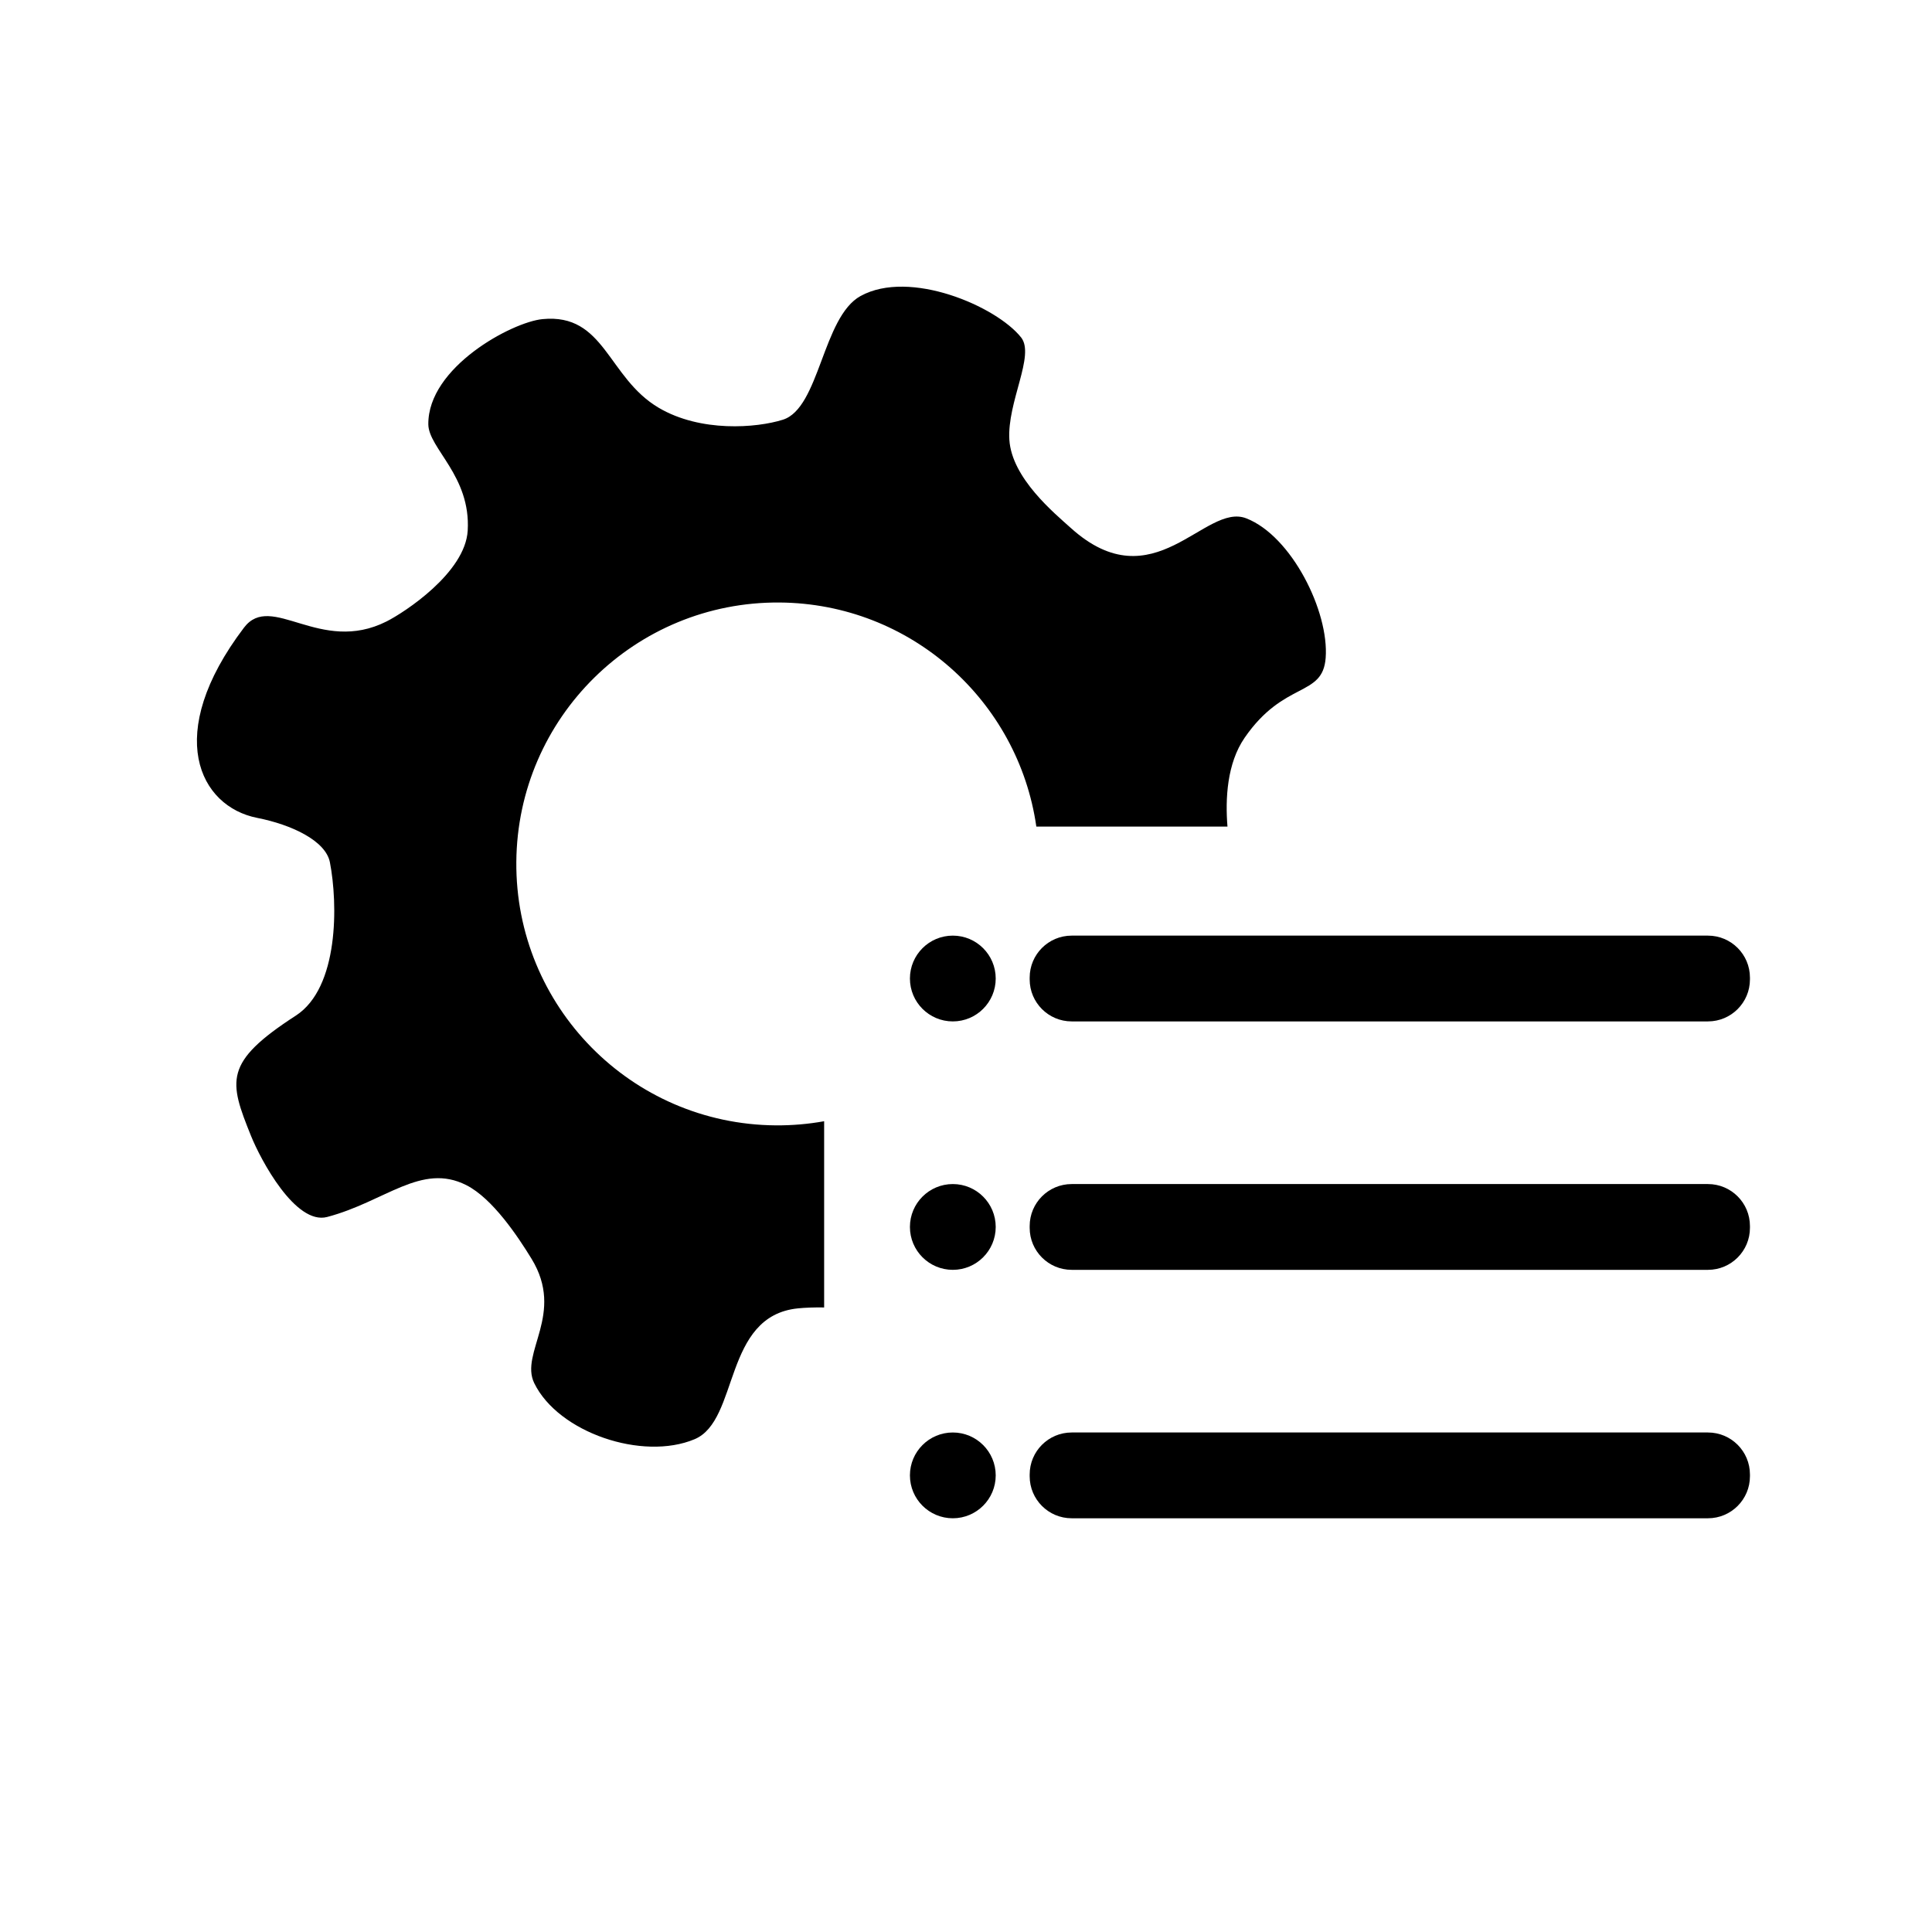 <?xml version="1.0" standalone="no"?><!DOCTYPE svg PUBLIC "-//W3C//DTD SVG 1.1//EN" "http://www.w3.org/Graphics/SVG/1.1/DTD/svg11.dtd"><svg t="1620632531634" class="icon" viewBox="0 0 1024 1024" version="1.1" xmlns="http://www.w3.org/2000/svg" p-id="5947" xmlns:xlink="http://www.w3.org/1999/xlink" width="30" height="30"><defs><style type="text/css"></style></defs><path d="M659.689 391.012c-9.374 13.596-10.305 32.368-9.104 47.103h-101.307c-9.536-66.713-66.626-118.238-136.039-118.772-76.495-0.59-138.988 60.969-139.578 137.493-0.592 76.525 60.942 139.040 137.438 139.629 8.78 0.067 17.372-0.693 25.71-2.191v98.706c-5.21-0.087-9.994 0.090-13.867 0.478-39.849 4-31.020 59.347-54.78 69.347-27.563 11.6-72.22-3.46-85.011-29.727-7.854-16.125 16.486-36.63-1.429-65.904-7.21-11.78-20.646-31.979-34.57-39.027-23.861-12.081-42.946 8.746-73.747 16.874-16.793 4.432-35.26-30.311-40.352-42.948-11.755-29.169-14.659-38.934 23.74-63.773 22.906-14.816 22.319-59.366 18.063-81.258-2.222-11.435-20.295-19.958-38.563-23.554-30.525-6.007-49.984-44.139-6.971-100.832 14.525-19.143 40.279 14.499 75.58-3.293 9.467-4.772 41.67-25.764 42.992-48.119 1.714-28.987-20.768-43.563-20.876-56.364-0.252-30.27 44.323-54.143 60.485-55.737 33.158-3.268 34.485 30.966 61.631 46.988 22.17 13.085 51.827 10.736 65.819 6.322 19.493-6.149 20.963-54.474 41.189-65.575 26.089-14.32 71.938 5.435 85.071 21.974 7.511 9.46-7.473 34.268-6.23 54.218 1.269 20.402 24.042 39.069 32.572 46.765 44.021 39.709 70.996-13.718 93.029-5.098 24.043 9.409 43.915 49.425 42.049 73.969-1.598 21.045-21.934 11.835-42.946 42.307z" p-id="5948"></path><path d="M505.015 495.9c12.556 0 22.735 10.178 22.735 22.735 0 12.556-10.178 22.735-22.735 22.735-12.556 0-22.735-10.178-22.735-22.735 0-12.557 10.178-22.735 22.735-22.735z" p-id="5949"></path><path d="M568.010 495.9h337.237c12.295 0 22.261 9.967 22.261 22.261v0.947c0 12.295-9.967 22.261-22.261 22.261h-337.237c-12.295 0-22.261-9.967-22.261-22.261v-0.947c0-12.295 9.967-22.261 22.261-22.261z" p-id="5950"></path><path d="M505.015 627.574c12.556 0 22.735 10.178 22.735 22.735 0 12.556-10.178 22.735-22.735 22.735-12.556 0-22.735-10.178-22.735-22.735 0-12.557 10.178-22.735 22.735-22.735z" p-id="5951"></path><path d="M568.010 627.574h337.237c12.295 0 22.261 9.967 22.261 22.261v0.947c0 12.295-9.967 22.261-22.261 22.261h-337.237c-12.295 0-22.261-9.967-22.261-22.261v-0.947c0-12.295 9.967-22.261 22.261-22.261z" p-id="5952"></path><path d="M505.015 759.248c12.556 0 22.735 10.178 22.735 22.735s-10.178 22.735-22.735 22.735c-12.556 0-22.735-10.178-22.735-22.735s10.178-22.735 22.735-22.735z" p-id="5953"></path><path d="M568.010 759.248h337.237c12.295 0 22.261 9.967 22.261 22.261v0.947c0 12.295-9.967 22.261-22.261 22.261h-337.237c-12.295 0-22.261-9.967-22.261-22.261v-0.947c0-12.295 9.967-22.261 22.261-22.261z" p-id="5954"></path></svg>